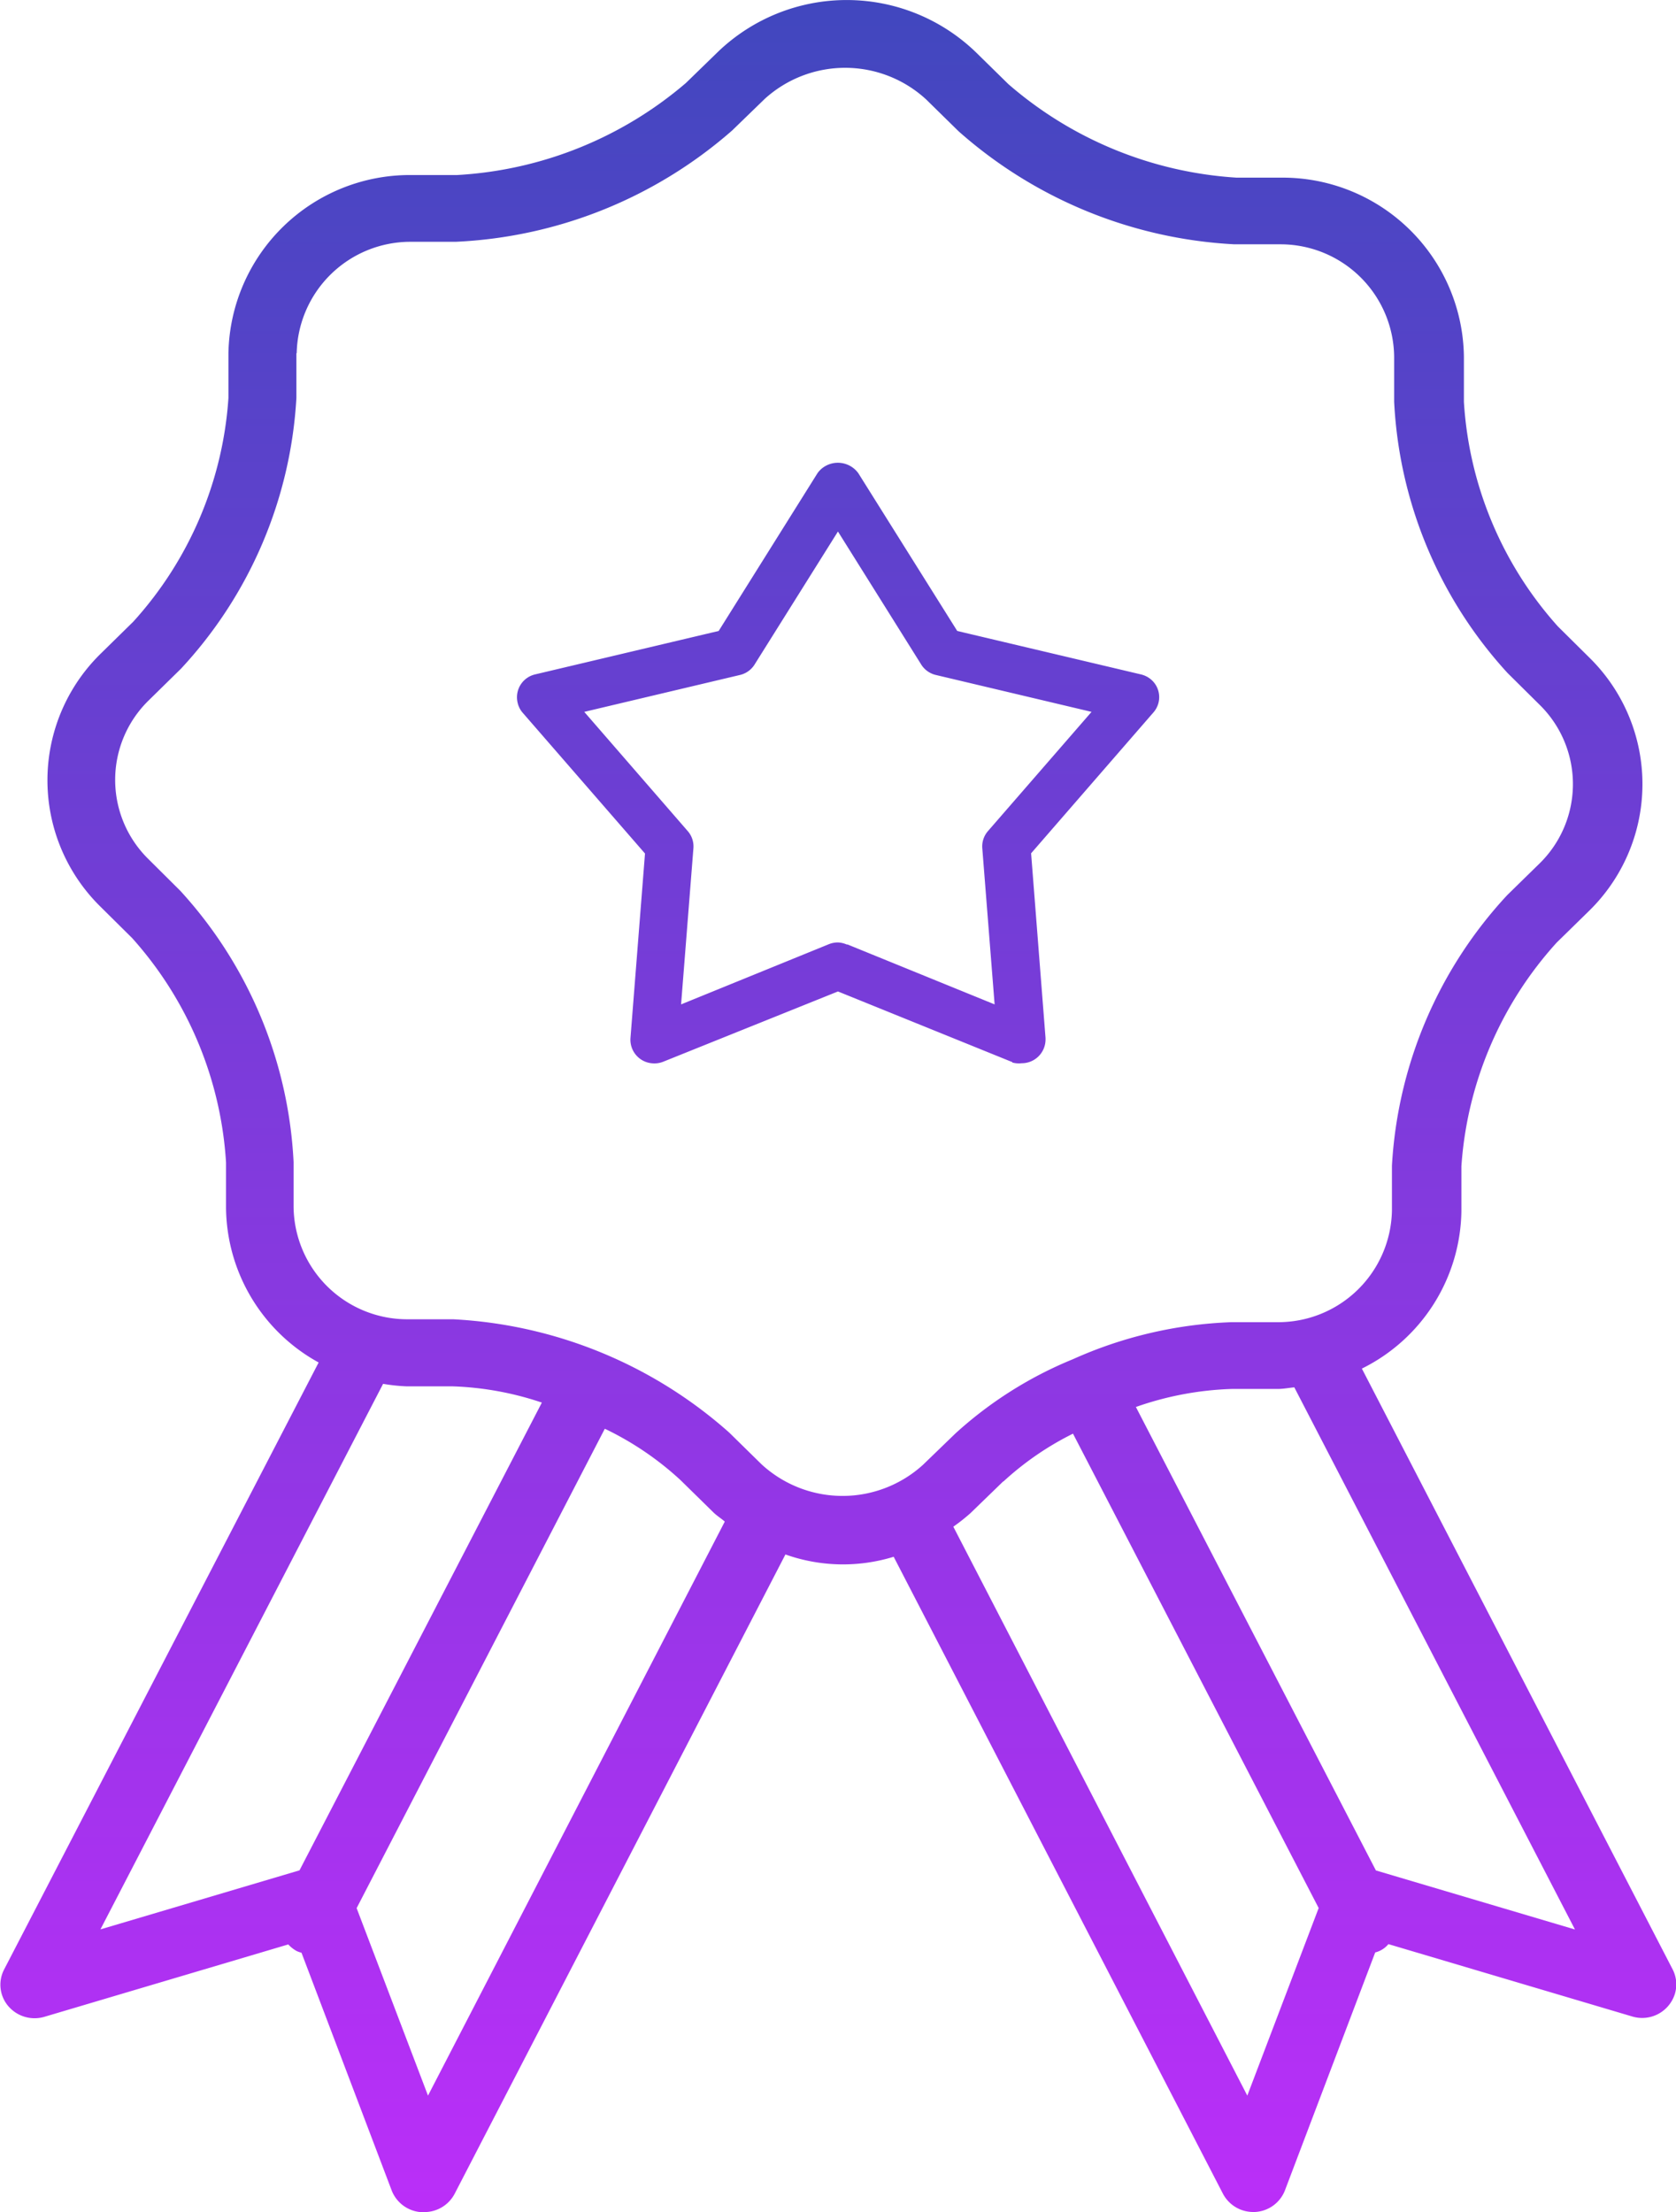 <svg xmlns="http://www.w3.org/2000/svg" xmlns:xlink="http://www.w3.org/1999/xlink" width="16.721" height="22.068" viewBox="0 0 16.721 22.068">
  <defs>
    <linearGradient id="linear-gradient" x1="0.5" x2="0.5" y2="1" gradientUnits="objectBoundingBox">
      <stop offset="0" stop-color="#254db1"/>
      <stop offset="1" stop-color="#bc2ef9"/>
      <stop offset="1" stop-color="#c52cfd"/>
    </linearGradient>
  </defs>
  <g id="noun-prize-5674860" transform="translate(-69.977 -25.766)">
    <g id="グループ_1725" data-name="グループ 1725">
      <path id="合体_1" data-name="合体 1" d="M-429.792-1319.167a.341.341,0,0,1-.3-.216l-.9-2.372a.323.323,0,0,1-.046-.016.324.324,0,0,1-.086-.067l-2.433.722a.345.345,0,0,1-.359-.105.329.329,0,0,1-.043-.367l3.138-6.055a1.78,1.78,0,0,1-.924-1.546v-.449a3.69,3.69,0,0,0-.937-2.239l-.321-.318a1.767,1.767,0,0,1,.009-2.52l.323-.317a3.687,3.687,0,0,0,.95-2.231l0-.449a1.811,1.811,0,0,1,1.823-1.776h.458a3.84,3.84,0,0,0,2.283-.918l.324-.315a1.855,1.855,0,0,1,2.57.009l.323.317a3.837,3.837,0,0,0,2.276.933l.458,0a1.809,1.809,0,0,1,1.811,1.788v.449a3.689,3.689,0,0,0,.937,2.239l.321.318a1.768,1.768,0,0,1-.008,2.519l-.324.317a3.692,3.692,0,0,0-.951,2.232l0,.449a1.781,1.781,0,0,1-.993,1.569l3.1,5.992a.327.327,0,0,1,.022.248.342.342,0,0,1-.424.223l-2.433-.722a.251.251,0,0,1-.132.083l-.9,2.372a.339.339,0,0,1-.3.217h-.019a.341.341,0,0,1-.3-.182l-3.285-6.354a1.717,1.717,0,0,1-1.08-.023l-3.3,6.377a.342.342,0,0,1-.3.183Zm5.8-7.289-.325.315a1.859,1.859,0,0,1-.172.136l2.933,5.675.712-1.871-2.451-4.732A2.974,2.974,0,0,0-423.989-1326.456Zm-6.45,4.256.712,1.87,2.961-5.726c-.038-.033-.081-.059-.117-.095l-.323-.317a3.056,3.056,0,0,0-.757-.514Zm7.774-5,2.395,4.624,1.986.589-2.8-5.408c-.056.005-.109.016-.166.016h-.458A3.173,3.173,0,0,0-422.665-1327.2Zm-10.33,5.212,1.986-.589,2.418-4.666a3.1,3.1,0,0,0-.89-.162l-.458,0a1.824,1.824,0,0,1-.236-.025Zm1.955-15.725,0,.449a4.323,4.323,0,0,1-1.151,2.7l-.323.317a1.107,1.107,0,0,0-.006,1.579l.321.319a4.321,4.321,0,0,1,1.131,2.706v.449a1.134,1.134,0,0,0,1.135,1.12l.458,0a4.492,4.492,0,0,1,2.753,1.13l.323.317a1.193,1.193,0,0,0,1.61.005l.325-.314a3.967,3.967,0,0,1,1.172-.74l0,0h0a4.217,4.217,0,0,1,1.581-.369h.458a1.135,1.135,0,0,0,1.143-1.112l0-.449a4.321,4.321,0,0,1,1.151-2.7l.324-.317a1.108,1.108,0,0,0,0-1.579l-.321-.318a4.321,4.321,0,0,1-1.132-2.708v-.449a1.134,1.134,0,0,0-1.135-1.12l-.458,0a4.5,4.5,0,0,1-2.753-1.128l-.323-.317a1.193,1.193,0,0,0-1.61-.006l-.325.315a4.493,4.493,0,0,1-2.759,1.111h-.458A1.135,1.135,0,0,0-431.04-1337.709Zm7.143,7.074-1.74-.705-1.741.7a.237.237,0,0,1-.109.017.236.236,0,0,1-.22-.252l.145-1.841-1.221-1.405a.228.228,0,0,1-.05-.1.234.234,0,0,1,.176-.282l1.83-.433.986-1.574a.243.243,0,0,1,.061-.06.252.252,0,0,1,.346.06l.987,1.574,1.831.433a.24.24,0,0,1,.1.049.231.231,0,0,1,.027.33l-1.221,1.406.144,1.842c0,.006,0,.012,0,.017a.237.237,0,0,1-.238.235A.244.244,0,0,1-423.9-1330.635Zm-1.65-1.176,1.473.6-.123-1.558a.233.233,0,0,1,.056-.17l1.034-1.19-1.549-.367a.237.237,0,0,1-.147-.1l-.834-1.332-.835,1.332a.236.236,0,0,1-.147.1l-1.549.367,1.033,1.19a.232.232,0,0,1,.056.17l-.123,1.558,1.473-.6a.246.246,0,0,1,.091-.018A.246.246,0,0,1-425.547-1331.81Z" transform="translate(503.977 1367)" fill="url(#linear-gradient)"/>
    </g>
  </g>
</svg>
